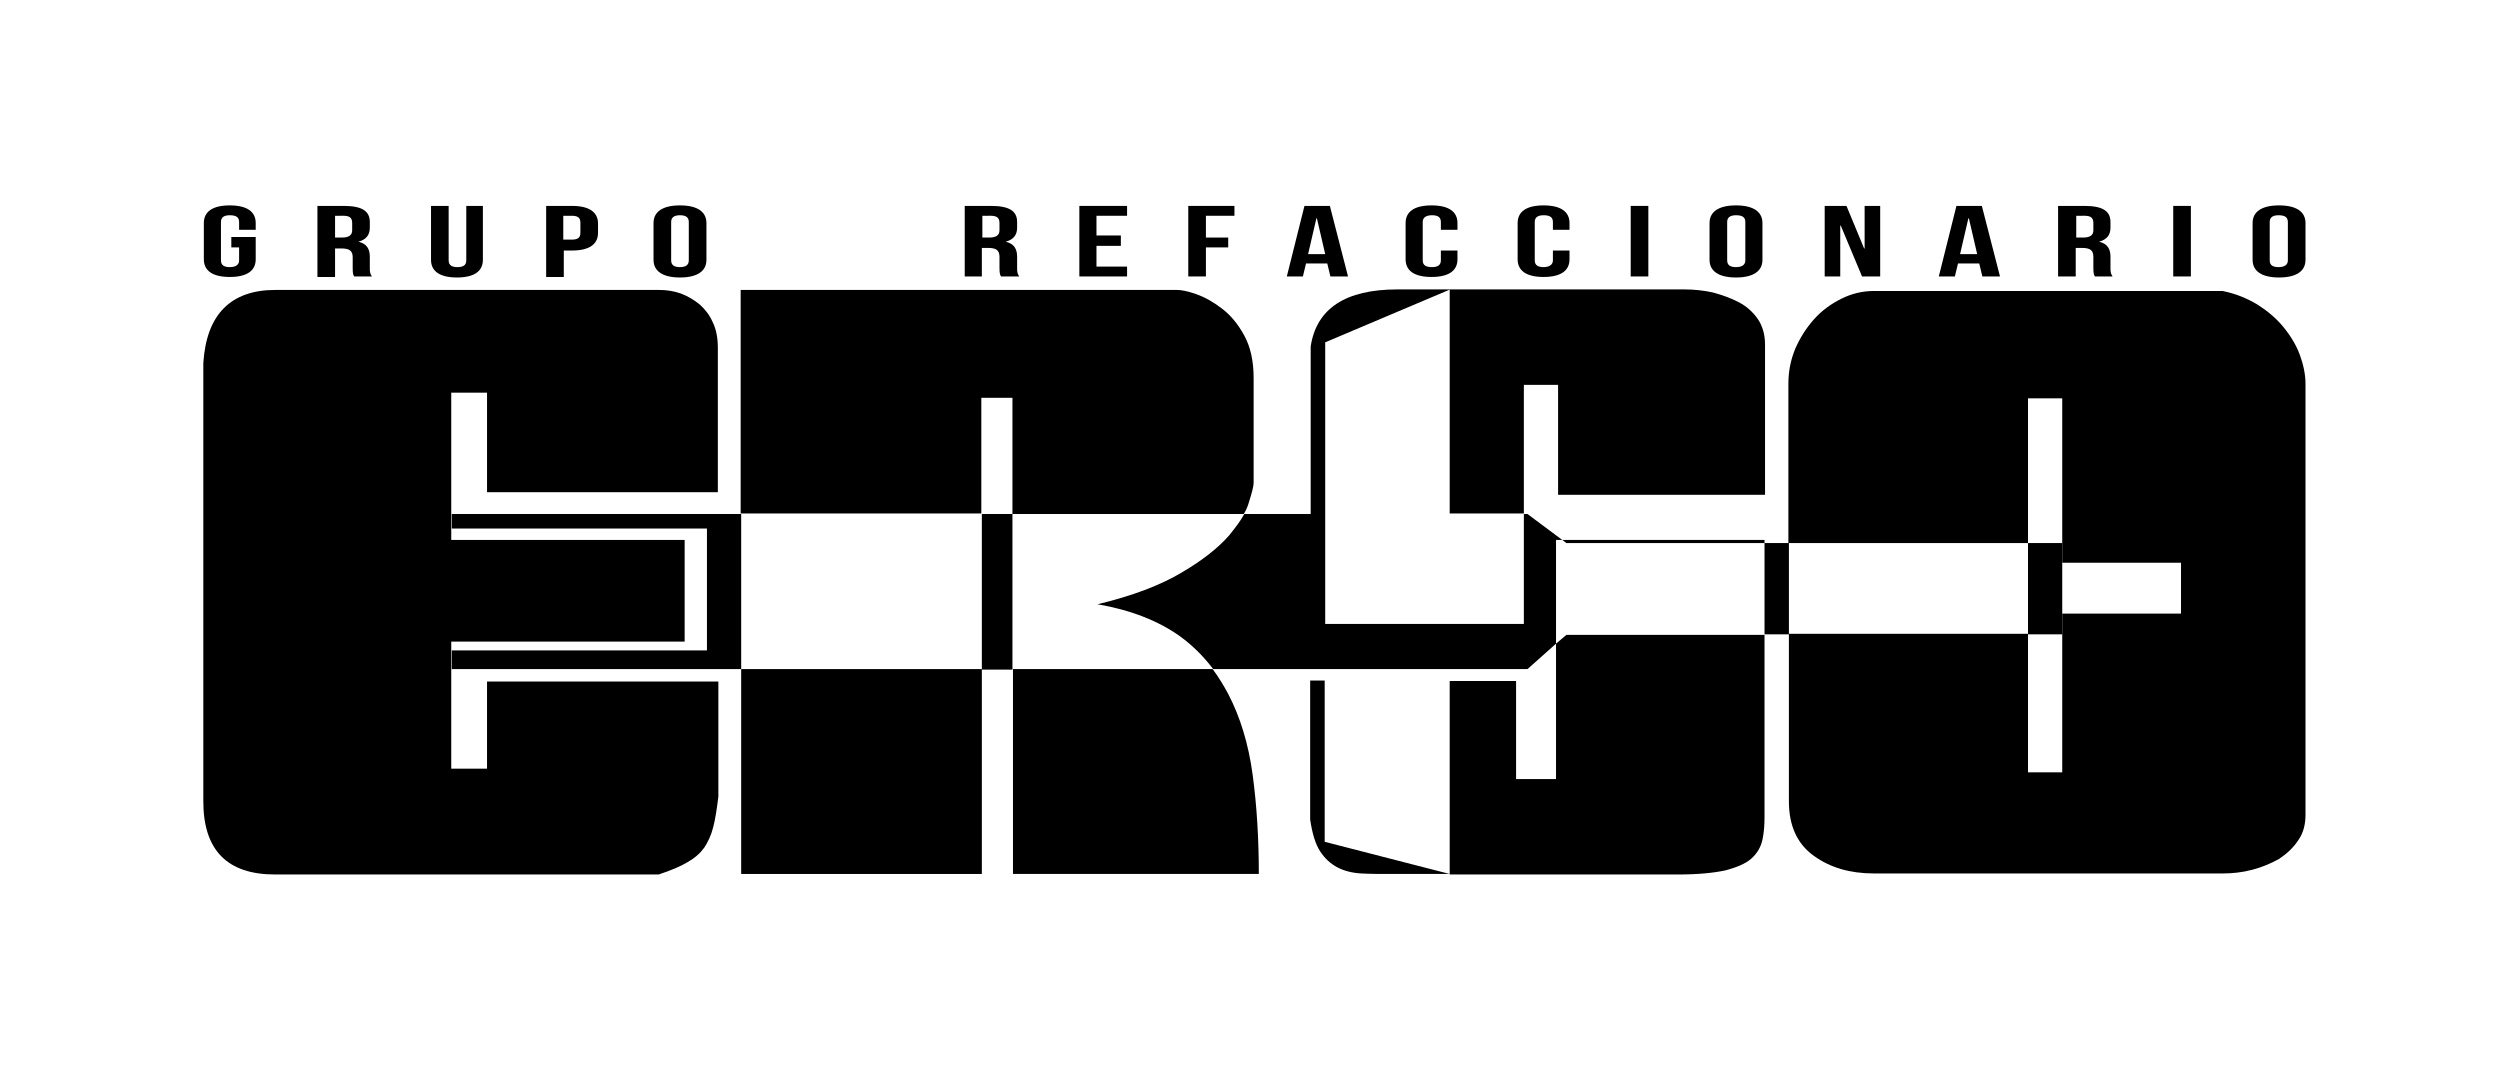 <?xml version="1.0" encoding="utf-8"?>
<!-- Generator: Adobe Illustrator 24.0.1, SVG Export Plug-In . SVG Version: 6.00 Build 0)  -->
<svg version="1.1" id="Capa_1" xmlns="http://www.w3.org/2000/svg" xmlns:xlink="http://www.w3.org/1999/xlink" x="0px" y="0px"
	 viewBox="0 0 482 207" style="enable-background:new 0 0 482 207;" xml:space="preserve">
<style type="text/css">
	.st0{fill:#8B0F04;}
	.st1{fill:#FFFFFF;}
</style>
<g>
	<path d="M138.4,94.9V67.1c0-1.9-0.3-3.6-1-5c-0.6-1.4-1.5-2.5-2.5-3.4c-1.1-0.9-2.3-1.6-3.6-2.1c-1.4-0.5-2.8-0.7-4.3-0.7H53.1
		c-8.6,0-13.3,4.7-13.9,14.1v25.4v3.7v30v4.6v20.8c0,9.4,4.6,14.1,13.8,14.1H127c2.4-0.8,4.3-1.6,5.6-2.4c1.4-0.8,2.4-1.7,3.2-2.8
		c0.7-1.1,1.3-2.3,1.7-3.9c0.4-1.5,0.7-3.5,1-5.9v-22.2H93.9v16.8h-6.9v-14.6V129v-5.3h45v-19.6h-45v-5v-3.7V75.7h6.9v19.2H138.4z"
		/>
	<path d="M189.3,76.7h5.9v22.4h44.6c0.5-0.8,0.8-1.6,1-2.3c0.6-1.9,0.9-3.1,0.9-3.7V72.9c0-3.3-0.6-6-1.8-8.2
		c-1.2-2.2-2.6-3.9-4.3-5.2c-1.7-1.3-3.3-2.2-5-2.8c-1.7-0.6-2.9-0.8-3.7-0.8h-84.1v43.1h46.4V76.7z"/>
	<rect x="142.9" y="129" width="46.4" height="39.5"/>
	<path d="M195.2,168.5h47.5c0-6.9-0.4-13.3-1.2-19.2c-0.8-5.9-2.4-11.1-4.7-15.5c-0.9-1.7-1.9-3.3-3-4.8h-38.5V168.5z"/>
	<path d="M293.8,99.1V74.2h6.6v21.2h39.9v-29c0-1.9-0.5-3.6-1.4-4.9c-0.9-1.3-2.1-2.4-3.6-3.2c-1.5-0.8-3.2-1.4-5-1.9
		c-1.8-0.4-3.7-0.6-5.5-0.6h-45.3v43.2H293.8z"/>
	<polygon points="301.2,104.1 302,104.7 340.2,104.7 340.2,104.1 	"/>
	<path d="M252.6,158c0.4,2.7,1,4.7,1.9,6.1c0.9,1.4,2,2.4,3.3,3.1c1.3,0.7,2.9,1.1,4.6,1.2c1.7,0.1,3.7,0.1,5.8,0.1h11.3l-24.1-6.2
		v-31.1h-2.8V158z"/>
	<path d="M300,124.1v26.1h-7.7v-18.9h-12.8v37.3h44c3.9,0,6.9-0.3,9.2-0.8c2.2-0.6,3.9-1.3,5-2.3c1.1-1,1.8-2.2,2.1-3.6
		c0.3-1.4,0.4-2.8,0.4-4.4v-35.1H302L300,124.1z"/>
	<path d="M443.4,68.4c-0.7-1.9-1.8-3.7-3.2-5.4c-1.4-1.7-3.1-3.1-5-4.3c-2-1.2-4.2-2.1-6.7-2.6h-67.2c-2.2,0-4.3,0.5-6.3,1.5
		c-2,1-3.8,2.3-5.3,4c-1.5,1.7-2.7,3.6-3.6,5.7c-0.9,2.2-1.3,4.4-1.3,6.7v30.7H391V76.8h6.6v21.4v6.5v3.8h22.9v9.8h-22.9v0.1v3.8
		v6.4v20.3H391v-26.7h-46.1v32.3c0,4.7,1.6,8.2,4.8,10.5c3.2,2.3,7,3.4,11.6,3.4h67.3c1.8,0,3.7-0.2,5.6-0.7
		c1.9-0.5,3.6-1.2,5.2-2.1c1.5-1,2.8-2.2,3.7-3.6c1-1.4,1.4-3.1,1.4-4.9v-22.9v-16v-9.9v-9.4V74C444.5,72.2,444.1,70.3,443.4,68.4"
		/>
	<rect x="340.2" y="104.7" width="4.7" height="17.6"/>
	<polygon points="87.1,99.1 87.1,101.9 136.3,101.9 136.3,125.4 87.1,125.4 87.1,129 142.9,129 142.9,99.1 	"/>
	<rect x="391" y="104.7" width="6.6" height="17.6"/>
	<path d="M294.5,129l5.5-4.9v-20h1.2l-6.7-5h-0.7v21.2h-38.3V98h0V66l24.1-10.2h-10.2c-10,0-15.6,3.7-16.7,11V98v1.1h-12.8
		c-0.7,1.3-1.7,2.6-2.9,4.1c-2.1,2.4-5.1,4.8-9.2,7.2c-4,2.4-9.5,4.5-16.2,6.1c6.4,1.1,11.7,3.2,15.8,6.1c2.5,1.8,4.7,4,6.5,6.4
		H294.5z"/>
	<rect x="189.3" y="99.1" width="5.9" height="30"/>
	<path d="M44.6,45.7h4.7v4.3c0,2.2-1.7,3.4-5,3.4c-3.3,0-5-1.2-5-3.4V43c0-2.2,1.7-3.4,5-3.4c3.3,0,5,1.2,5,3.4v1.3h-3.2v-1.5
		c0-1-0.7-1.3-1.8-1.3c-1.1,0-1.7,0.4-1.7,1.3v7.4c0,1,0.7,1.3,1.7,1.3c1.1,0,1.8-0.4,1.8-1.3v-2.5h-1.5V45.7z"/>
	<path d="M64.6,41.6v4.2h1.3c1.3,0,2-0.4,2-1.4V43c0-1-0.5-1.4-1.7-1.4H64.6z M68.3,53.3C68.1,53,68,52.8,68,51.7v-2.1
		c0-1.3-0.7-1.7-2.2-1.7h-1.2v5.5h-3.4V39.7h5.1c3.5,0,5,1,5,3.1v1.1c0,1.4-0.7,2.3-2.2,2.7v0c1.7,0.4,2.2,1.5,2.2,2.9v2.1
		c0,0.7,0,1.1,0.4,1.7H68.3z"/>
	<path d="M86.5,39.7v10.5c0,1,0.7,1.3,1.7,1.3s1.7-0.3,1.7-1.3V39.7h3.2v10.4c0,2.2-1.7,3.4-5,3.4s-5-1.2-5-3.4V39.7H86.5z"/>
	<path d="M108.6,41.6v4.6h1.6c1.1,0,1.7-0.3,1.7-1.3v-2c0-1-0.6-1.3-1.7-1.3H108.6z M115.3,43.1v1.8c0,2.2-1.7,3.4-5,3.4h-1.6v5.1
		h-3.4V39.7h5C113.6,39.7,115.3,40.9,115.3,43.1"/>
	<path d="M129.4,50.2c0,1,0.7,1.3,1.7,1.3c1.1,0,1.7-0.4,1.7-1.3v-7.4c0-1-0.7-1.3-1.7-1.3c-1.1,0-1.7,0.4-1.7,1.3V50.2z M126,43
		c0-2.2,1.8-3.4,5.1-3.4c3.3,0,5.1,1.2,5.1,3.4v7.1c0,2.2-1.8,3.4-5.1,3.4c-3.3,0-5.1-1.2-5.1-3.4V43z"/>
	<path d="M189.4,41.6v4.2h1.3c1.3,0,2-0.4,2-1.4V43c0-1-0.5-1.4-1.7-1.4H189.4z M193,53.3c-0.2-0.3-0.3-0.6-0.3-1.7v-2.1
		c0-1.3-0.7-1.7-2.2-1.7h-1.2v5.5H186V39.7h5.1c3.5,0,5,1,5,3.1v1.1c0,1.4-0.7,2.3-2.2,2.7v0c1.7,0.4,2.2,1.5,2.2,2.9v2.1
		c0,0.7,0,1.1,0.4,1.7H193z"/>
	<polygon points="211.4,45.4 216.1,45.4 216.1,47.4 211.4,47.4 211.4,51.4 217.3,51.4 217.3,53.3 208.1,53.3 208.1,39.7 217.3,39.7 
		217.3,41.6 211.4,41.6 	"/>
	<polygon points="232.5,45.8 236.8,45.8 236.8,47.7 232.5,47.7 232.5,53.3 229.1,53.3 229.1,39.7 238,39.7 238,41.6 232.5,41.6 	"/>
	<path d="M252.2,49h3.3l-1.6-6.9h-0.1L252.2,49z M259.9,53.3h-3.4l-0.6-2.5h-4.1l-0.6,2.5h-3.1l3.4-13.6h4.9L259.9,53.3z"/>
	<path d="M281,48.2v1.8c0,2.2-1.7,3.4-5,3.4c-3.3,0-5-1.2-5-3.4V43c0-2.2,1.7-3.4,5-3.4c3.3,0,5,1.2,5,3.4v1.3h-3.2v-1.5
		c0-1-0.7-1.3-1.7-1.3c-1.1,0-1.8,0.4-1.8,1.3v7.4c0,1,0.7,1.3,1.8,1.3c1.1,0,1.7-0.4,1.7-1.3v-1.9H281z"/>
	<path d="M302.6,48.2v1.8c0,2.2-1.7,3.4-5,3.4c-3.3,0-5-1.2-5-3.4V43c0-2.2,1.7-3.4,5-3.4c3.3,0,5,1.2,5,3.4v1.3h-3.2v-1.5
		c0-1-0.7-1.3-1.8-1.3s-1.7,0.4-1.7,1.3v7.4c0,1,0.7,1.3,1.7,1.3s1.8-0.4,1.8-1.3v-1.9H302.6z"/>
	<rect x="314.4" y="39.7" width="3.4" height="13.6"/>
	<path d="M333,50.2c0,1,0.7,1.3,1.7,1.3c1.1,0,1.8-0.4,1.8-1.3v-7.4c0-1-0.7-1.3-1.8-1.3c-1.1,0-1.7,0.4-1.7,1.3V50.2z M329.6,43
		c0-2.2,1.8-3.4,5.1-3.4c3.3,0,5.1,1.2,5.1,3.4v7.1c0,2.2-1.8,3.4-5.1,3.4c-3.3,0-5.1-1.2-5.1-3.4V43z"/>
	<polygon points="354.9,43.5 354.8,43.5 354.8,53.3 351.8,53.3 351.8,39.7 356,39.7 359.4,47.9 359.5,47.9 359.5,39.7 362.5,39.7 
		362.5,53.3 359,53.3 	"/>
	<path d="M377.9,49h3.3l-1.6-6.9h-0.1L377.9,49z M385.6,53.3h-3.4l-0.6-2.5h-4.1l-0.6,2.5h-3.1l3.4-13.6h4.9L385.6,53.3z"/>
	<path d="M400.3,41.6v4.2h1.3c1.3,0,2-0.4,2-1.4V43c0-1-0.5-1.4-1.7-1.4H400.3z M403.9,53.3c-0.2-0.3-0.3-0.6-0.3-1.7v-2.1
		c0-1.3-0.7-1.7-2.2-1.7h-1.2v5.5h-3.4V39.7h5.1c3.5,0,5,1,5,3.1v1.1c0,1.4-0.7,2.3-2.2,2.7v0c1.7,0.4,2.2,1.5,2.2,2.9v2.1
		c0,0.7,0,1.1,0.4,1.7H403.9z"/>
	<rect x="419" y="39.7" width="3.4" height="13.6"/>
	<path d="M437.6,50.2c0,1,0.7,1.3,1.7,1.3c1.1,0,1.8-0.4,1.8-1.3v-7.4c0-1-0.7-1.3-1.8-1.3c-1.1,0-1.7,0.4-1.7,1.3V50.2z M434.3,43
		c0-2.2,1.8-3.4,5.1-3.4c3.3,0,5.1,1.2,5.1,3.4v7.1c0,2.2-1.8,3.4-5.1,3.4c-3.3,0-5.1-1.2-5.1-3.4V43z"/>
</g>
</svg>
